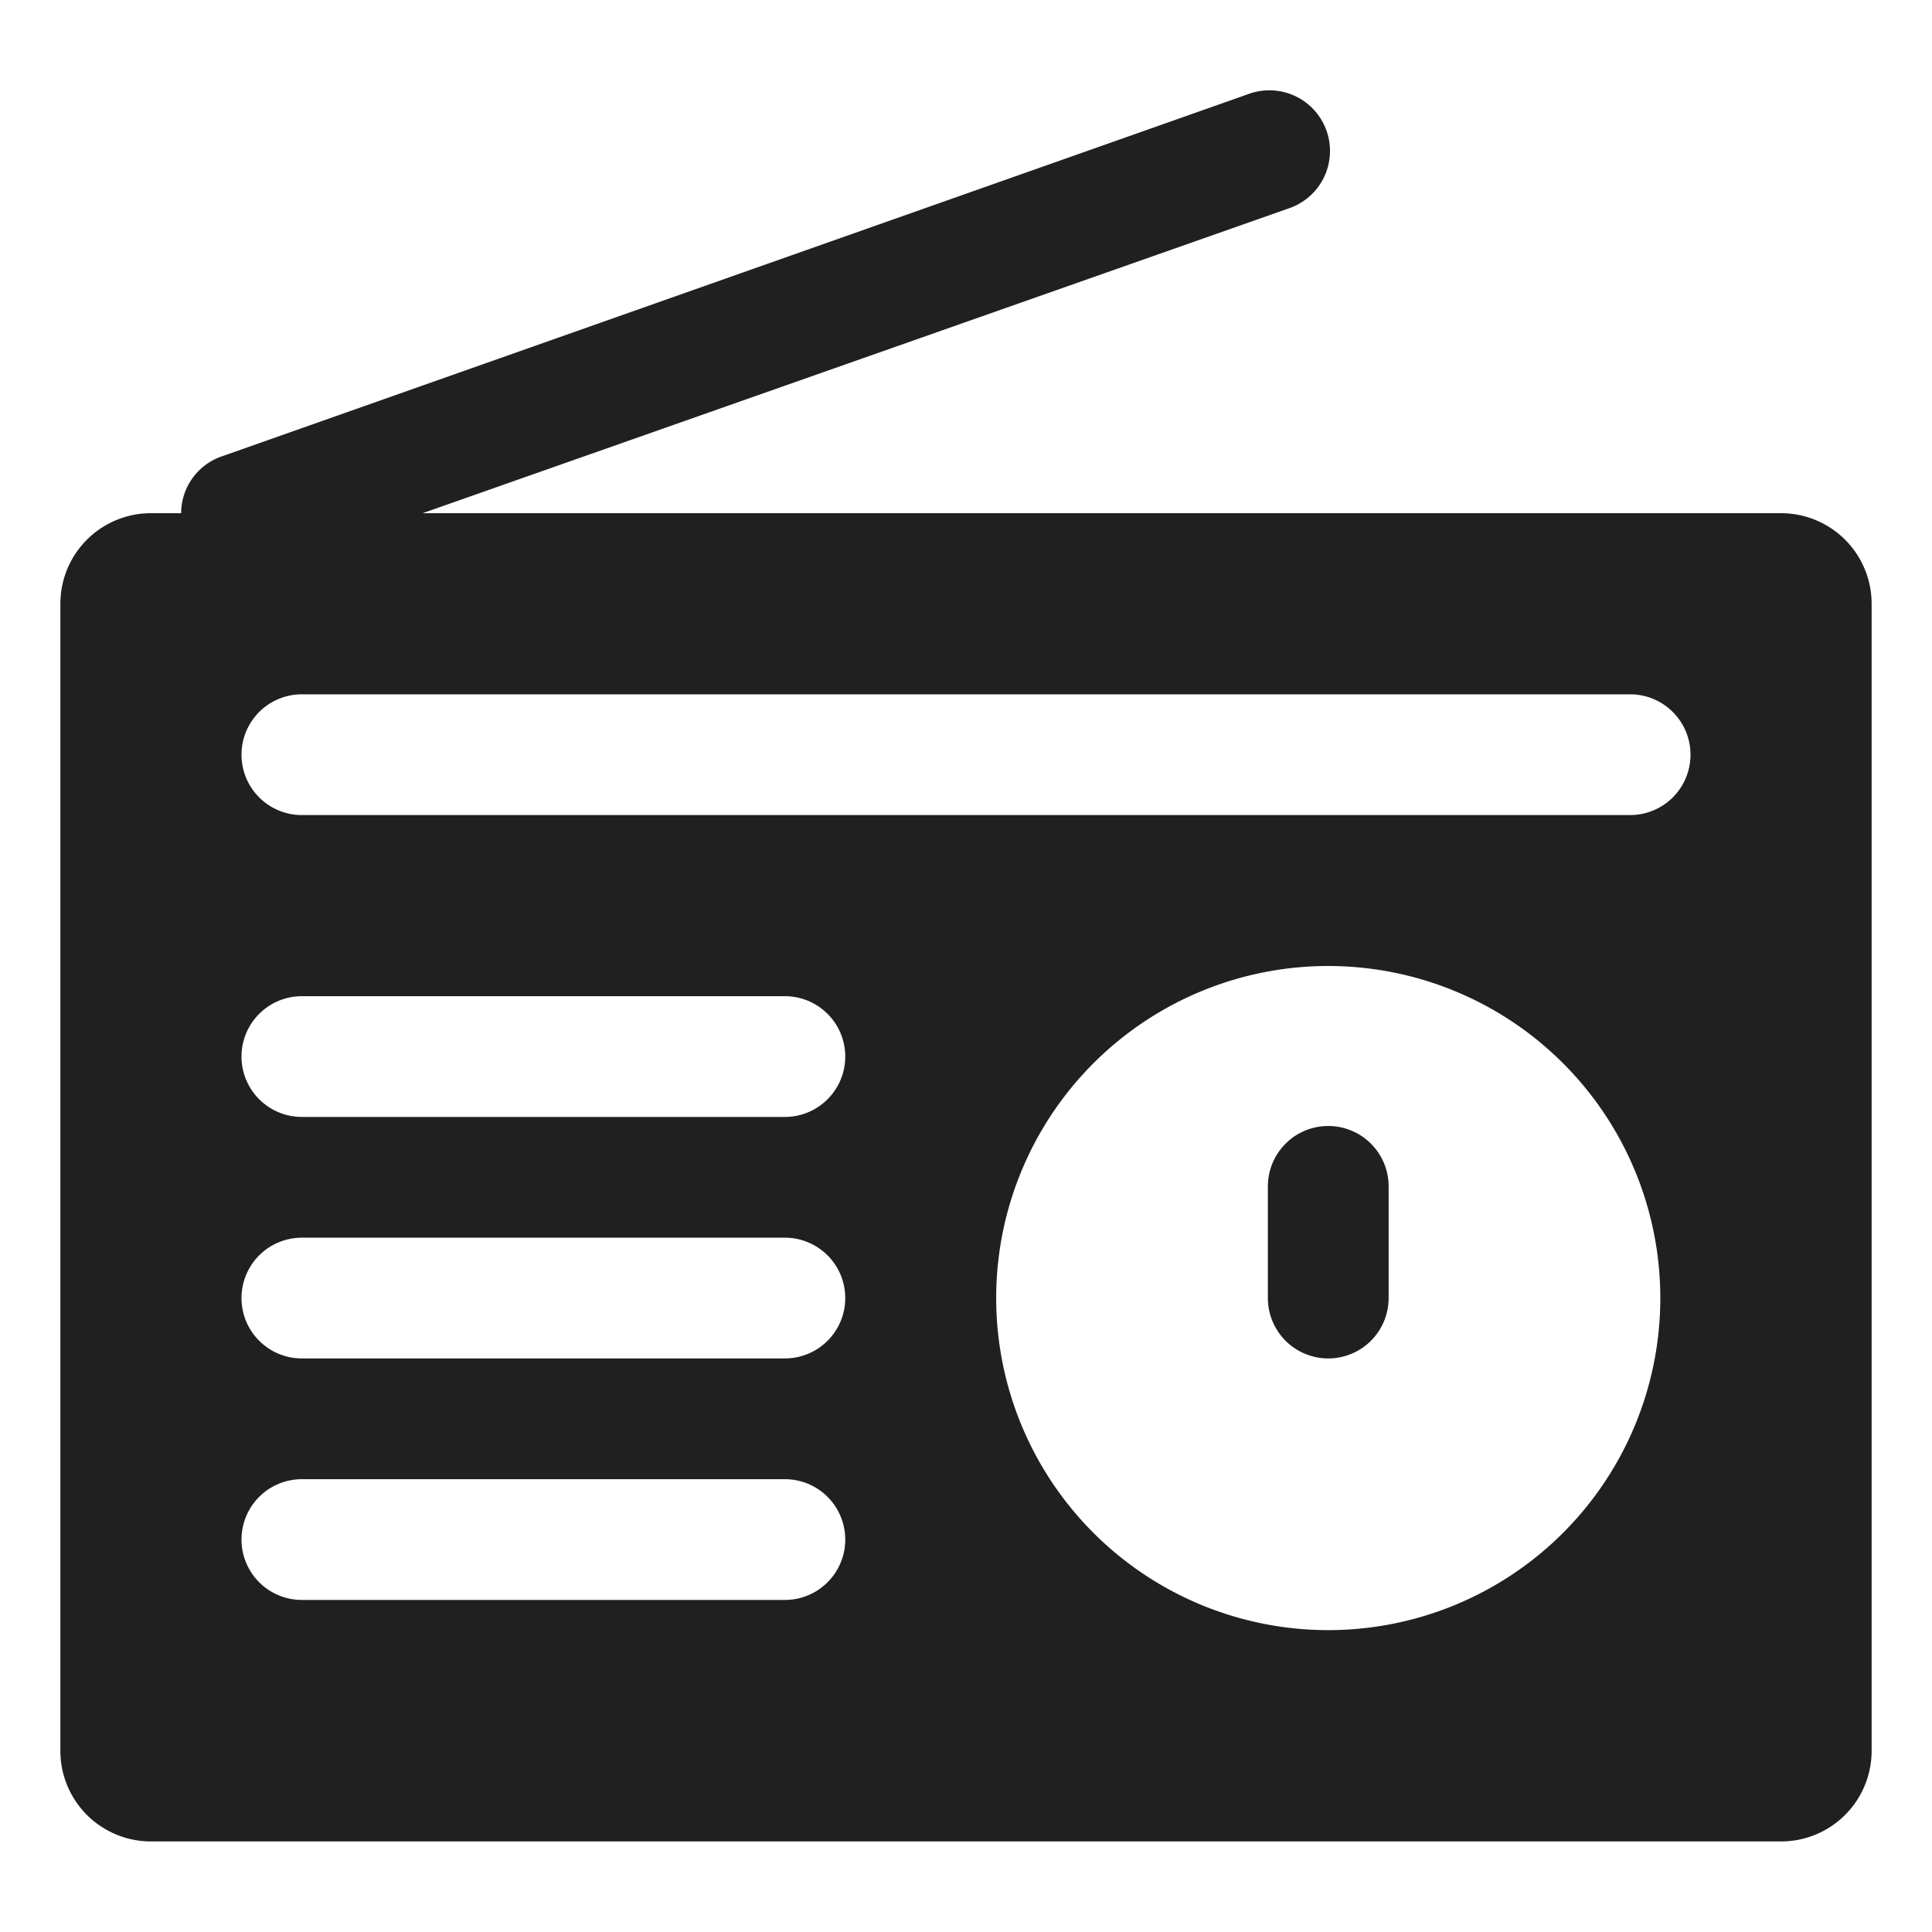 <svg xmlns="http://www.w3.org/2000/svg" viewBox="0 0 64 64" aria-labelledby="title" aria-describedby="desc"><path data-name="layer1" d="M44 37.3a2 2 0 0 0-2 2V43a2 2 0 0 0 4 0v-3.7a2 2 0 0 0-2-2z" fill="#202020"/><path data-name="layer1" d="M59 17H14L42.7 6.9a2 2 0 1 0-1.3-3.8l-34 12A2 2 0 0 0 6 17H5a3 3 0 0 0-3 3v38a3 3 0 0 0 3 3h54a3 3 0 0 0 3-3V20a3 3 0 0 0-3-3zM26 53H10a2 2 0 1 1 0-4h16a2 2 0 0 1 0 4zm0-8H10a2 2 0 1 1 0-4h16a2 2 0 0 1 0 4zm0-8H10a2 2 0 1 1 0-4h16a2 2 0 0 1 0 4zm18 17a11 11 0 1 1 11-11 11 11 0 0 1-11 11zm10-27H10a2 2 0 1 1 0-4h44a2 2 0 0 1 0 4z" fill="#202020"/></svg>
